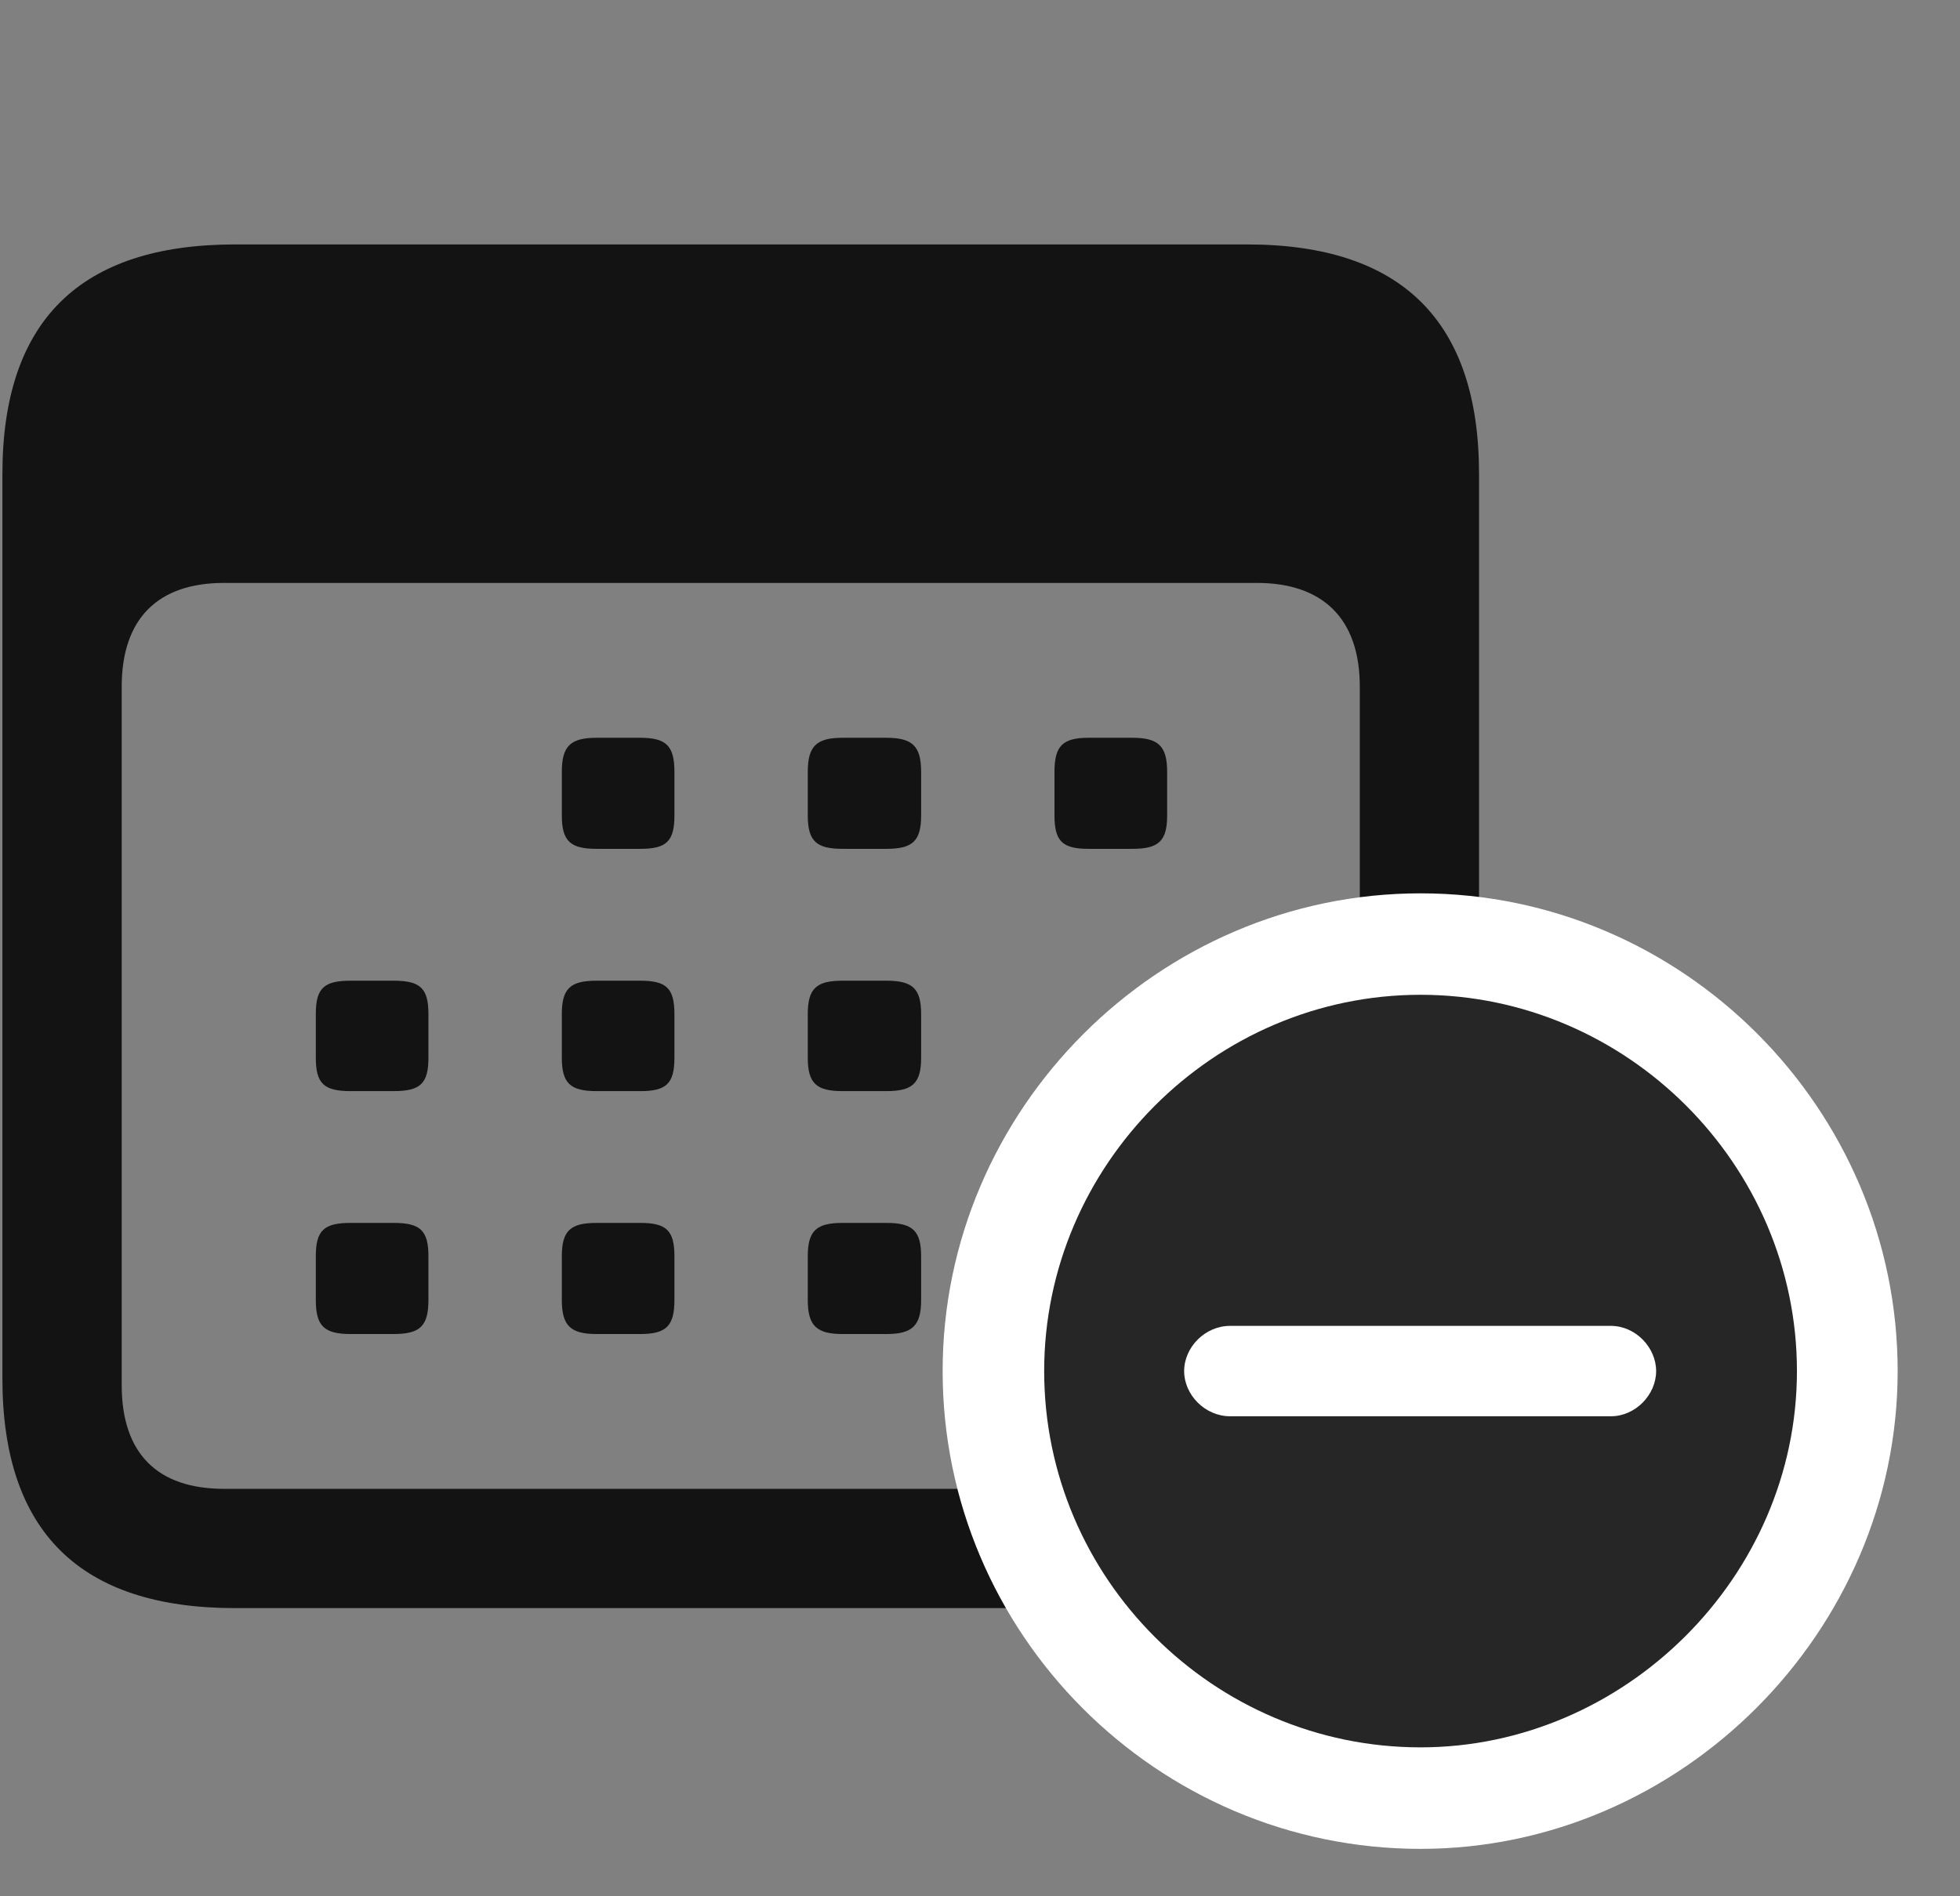 <svg width="31" height="30" viewBox="0 0 31 30" fill="none" xmlns="http://www.w3.org/2000/svg">
<rect x="0" y="0" width="31" height="30" fill="#808080" stroke="none"/>
<g clip-path="url(#clip0_2207_1167)">
<path d="M3.718 25.441H19.725C22.174 25.441 23.393 24.222 23.393 21.808V7.5C23.393 5.086 22.174 3.867 19.725 3.867H3.718C1.268 3.867 0.038 5.074 0.038 7.5V21.808C0.038 24.234 1.268 25.441 3.718 25.441ZM3.542 23.554C2.499 23.554 1.925 23.004 1.925 21.914V10.863C1.925 9.785 2.499 9.222 3.542 9.222H19.878C20.921 9.222 21.507 9.785 21.507 10.863V21.914C21.507 23.004 20.921 23.554 19.878 23.554H3.542Z" fill="black" fill-opacity="0.85"/>
<path d="M9.436 13.429H10.128C10.538 13.429 10.667 13.312 10.667 12.902V12.211C10.667 11.8 10.538 11.672 10.128 11.672H9.436C9.026 11.672 8.886 11.8 8.886 12.211V12.902C8.886 13.312 9.026 13.429 9.436 13.429ZM13.327 13.429H14.018C14.428 13.429 14.569 13.312 14.569 12.902V12.211C14.569 11.8 14.428 11.672 14.018 11.672H13.327C12.917 11.672 12.776 11.8 12.776 12.211V12.902C12.776 13.312 12.917 13.429 13.327 13.429ZM17.218 13.429H17.909C18.319 13.429 18.46 13.312 18.46 12.902V12.211C18.46 11.8 18.319 11.672 17.909 11.672H17.218C16.807 11.672 16.678 11.8 16.678 12.211V12.902C16.678 13.312 16.807 13.429 17.218 13.429ZM5.546 17.262H6.225C6.647 17.262 6.776 17.144 6.776 16.734V16.043C6.776 15.633 6.647 15.515 6.225 15.515H5.546C5.124 15.515 4.995 15.633 4.995 16.043V16.734C4.995 17.144 5.124 17.262 5.546 17.262ZM9.436 17.262H10.128C10.538 17.262 10.667 17.144 10.667 16.734V16.043C10.667 15.633 10.538 15.515 10.128 15.515H9.436C9.026 15.515 8.886 15.633 8.886 16.043V16.734C8.886 17.144 9.026 17.262 9.436 17.262ZM13.327 17.262H14.018C14.428 17.262 14.569 17.144 14.569 16.734V16.043C14.569 15.633 14.428 15.515 14.018 15.515H13.327C12.917 15.515 12.776 15.633 12.776 16.043V16.734C12.776 17.144 12.917 17.262 13.327 17.262ZM5.546 21.105H6.225C6.647 21.105 6.776 20.976 6.776 20.566V19.875C6.776 19.465 6.647 19.347 6.225 19.347H5.546C5.124 19.347 4.995 19.465 4.995 19.875V20.566C4.995 20.976 5.124 21.105 5.546 21.105ZM9.436 21.105H10.128C10.538 21.105 10.667 20.976 10.667 20.566V19.875C10.667 19.465 10.538 19.347 10.128 19.347H9.436C9.026 19.347 8.886 19.465 8.886 19.875V20.566C8.886 20.976 9.026 21.105 9.436 21.105ZM13.327 21.105H14.018C14.428 21.105 14.569 20.976 14.569 20.566V19.875C14.569 19.465 14.428 19.347 14.018 19.347H13.327C12.917 19.347 12.776 19.465 12.776 19.875V20.566C12.776 20.976 12.917 21.105 13.327 21.105Z" fill="black" fill-opacity="0.85"/>
<path d="M22.468 29.25C26.581 29.25 30.014 25.816 30.014 21.691C30.014 17.543 26.616 14.133 22.468 14.133C18.319 14.133 14.909 17.554 14.909 21.691C14.909 25.851 18.307 29.25 22.468 29.25Z" fill="white"/>
<path d="M22.468 27.644C25.69 27.644 28.421 24.949 28.421 21.691C28.421 18.422 25.725 15.738 22.468 15.738C19.198 15.738 16.515 18.433 16.515 21.691C16.515 24.972 19.198 27.644 22.468 27.644Z" fill="black" fill-opacity="0.85"/>
<path d="M19.456 22.406C19.057 22.406 18.729 22.066 18.729 21.691C18.729 21.316 19.057 20.976 19.456 20.976H25.479C25.866 20.976 26.194 21.316 26.194 21.691C26.194 22.066 25.866 22.406 25.479 22.406H19.456Z" fill="white"/>
</g>
<defs>
<clipPath id="clip0_2207_1167">
<rect width="29.977" height="29.215" fill="white" transform="translate(0.038 0.035)"/>
</clipPath>
</defs>
</svg>
